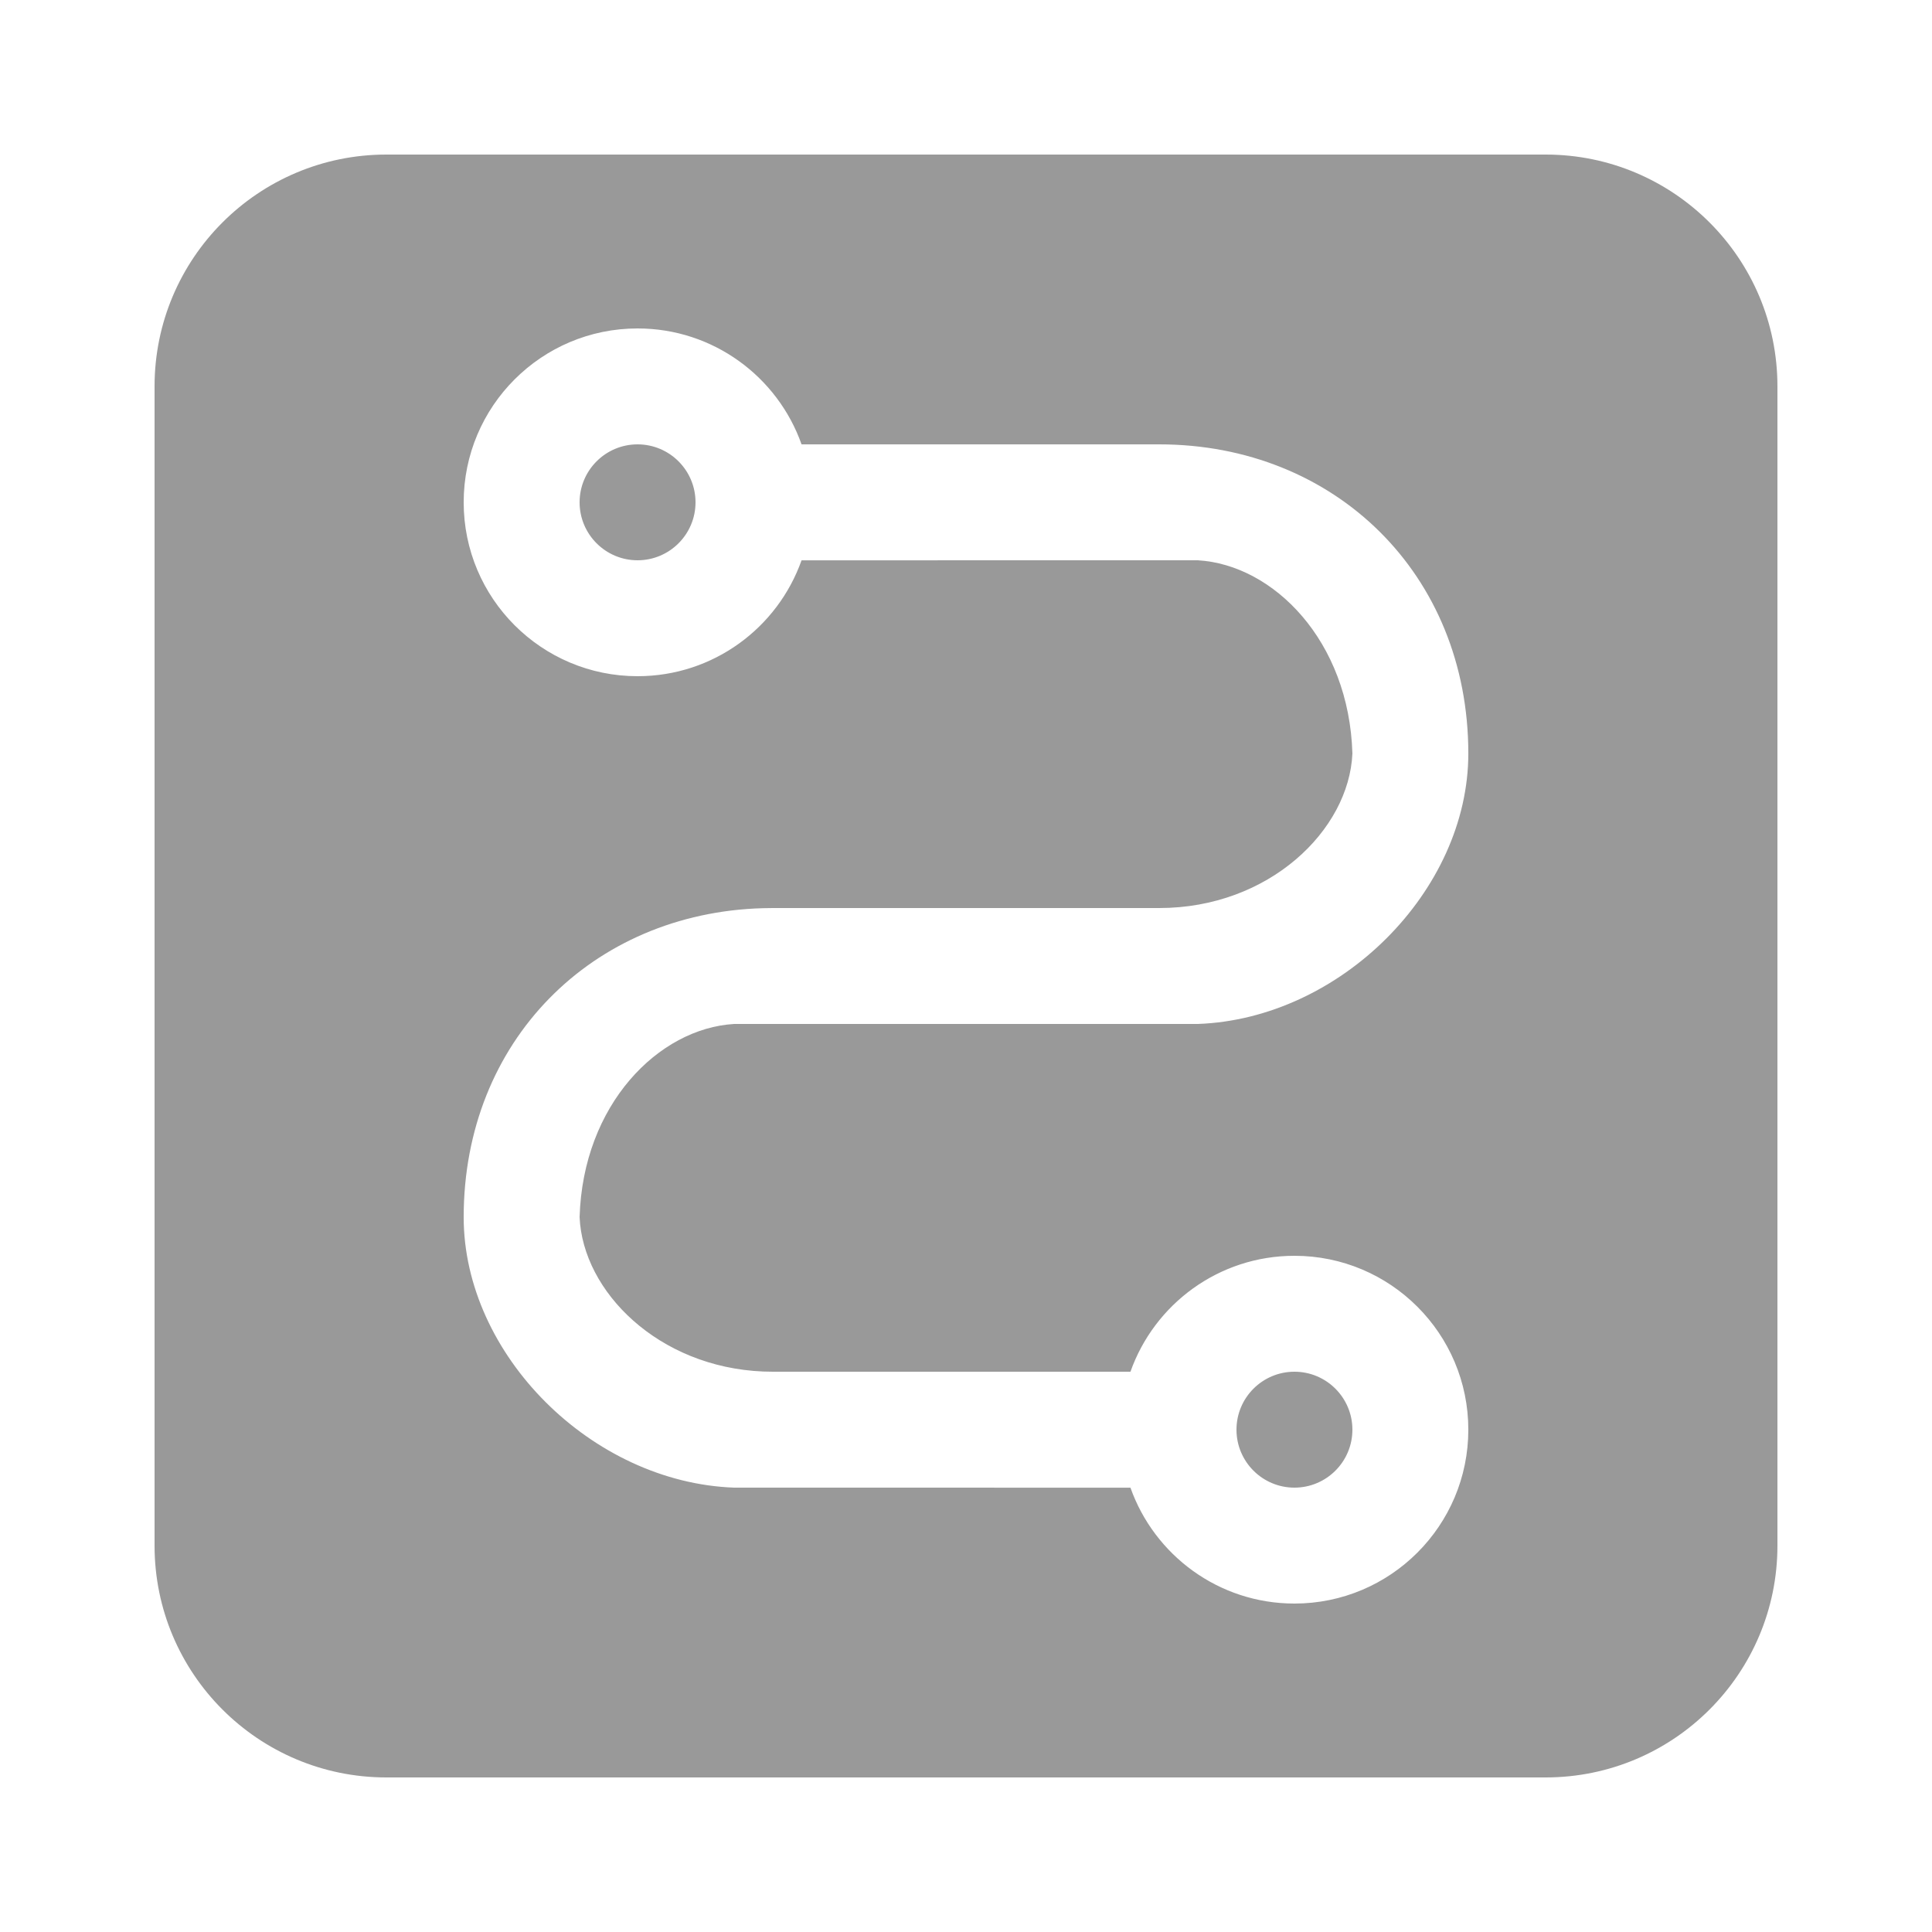 <?xml version="1.0" encoding="UTF-8"?>
<svg width="50px" height="50px" viewBox="0 0 50 50" version="1.1" xmlns="http://www.w3.org/2000/svg" xmlns:xlink="http://www.w3.org/1999/xlink">
    <title>resource@2x</title>
    <g id="resource" stroke="none" stroke-width="1" fill="none" fill-rule="evenodd">
        <path d="M40,4 C43.314,4 46,6.686 46,10 L46,40 C46,43.314 43.314,46 40,46 L10,46 C6.686,46 4,43.314 4,40 L4,10 C4,6.686 6.686,4 10,4 L40,4 Z M16.5,8.5 C14.015,8.5 12,10.515 12,13 C12,15.485 14.015,17.5 16.5,17.5 C18.459,17.5 20.125,16.248 20.744,14.501 L20.744,14.501 L31,14.5 C32.959,14.616 34.914,16.586 35,19.5 C34.914,21.485 32.842,23.5 30,23.5 L30,23.5 L20,23.5 L19.744,23.504 C15.325,23.627 12,26.945 12,31.5 C12,35.061 15.32,38.368 19,38.5 L19,38.5 L29.256,38.501 C29.875,40.248 31.541,41.5 33.5,41.5 C35.985,41.5 38,39.485 38,37 C38,34.515 35.985,32.5 33.5,32.5 C31.541,32.5 29.874,33.752 29.256,35.5 L29.256,35.5 L20,35.5 L19.751,35.495 C17.038,35.382 15.083,33.427 15,31.5 C15.086,28.586 17.041,26.616 19,26.5 L19,26.5 L31,26.5 C34.68,26.368 38,23.061 38,19.5 C38,14.858 34.546,11.5 30,11.5 L30,11.5 L20.744,11.5 C20.126,9.752 18.459,8.5 16.5,8.5 Z M33.5,35.5 C34.328,35.5 35,36.172 35,37 C35,37.828 34.328,38.5 33.5,38.5 C32.672,38.5 32,37.828 32,37 C32,36.172 32.672,35.5 33.5,35.5 Z M16.5,11.5 C17.328,11.5 18,12.172 18,13 C18,13.828 17.328,14.5 16.5,14.5 C15.672,14.5 15,13.828 15,13 C15,12.172 15.672,11.5 16.5,11.5 Z" id="形状结合" fill="#999999"></path>
    </g>
</svg>